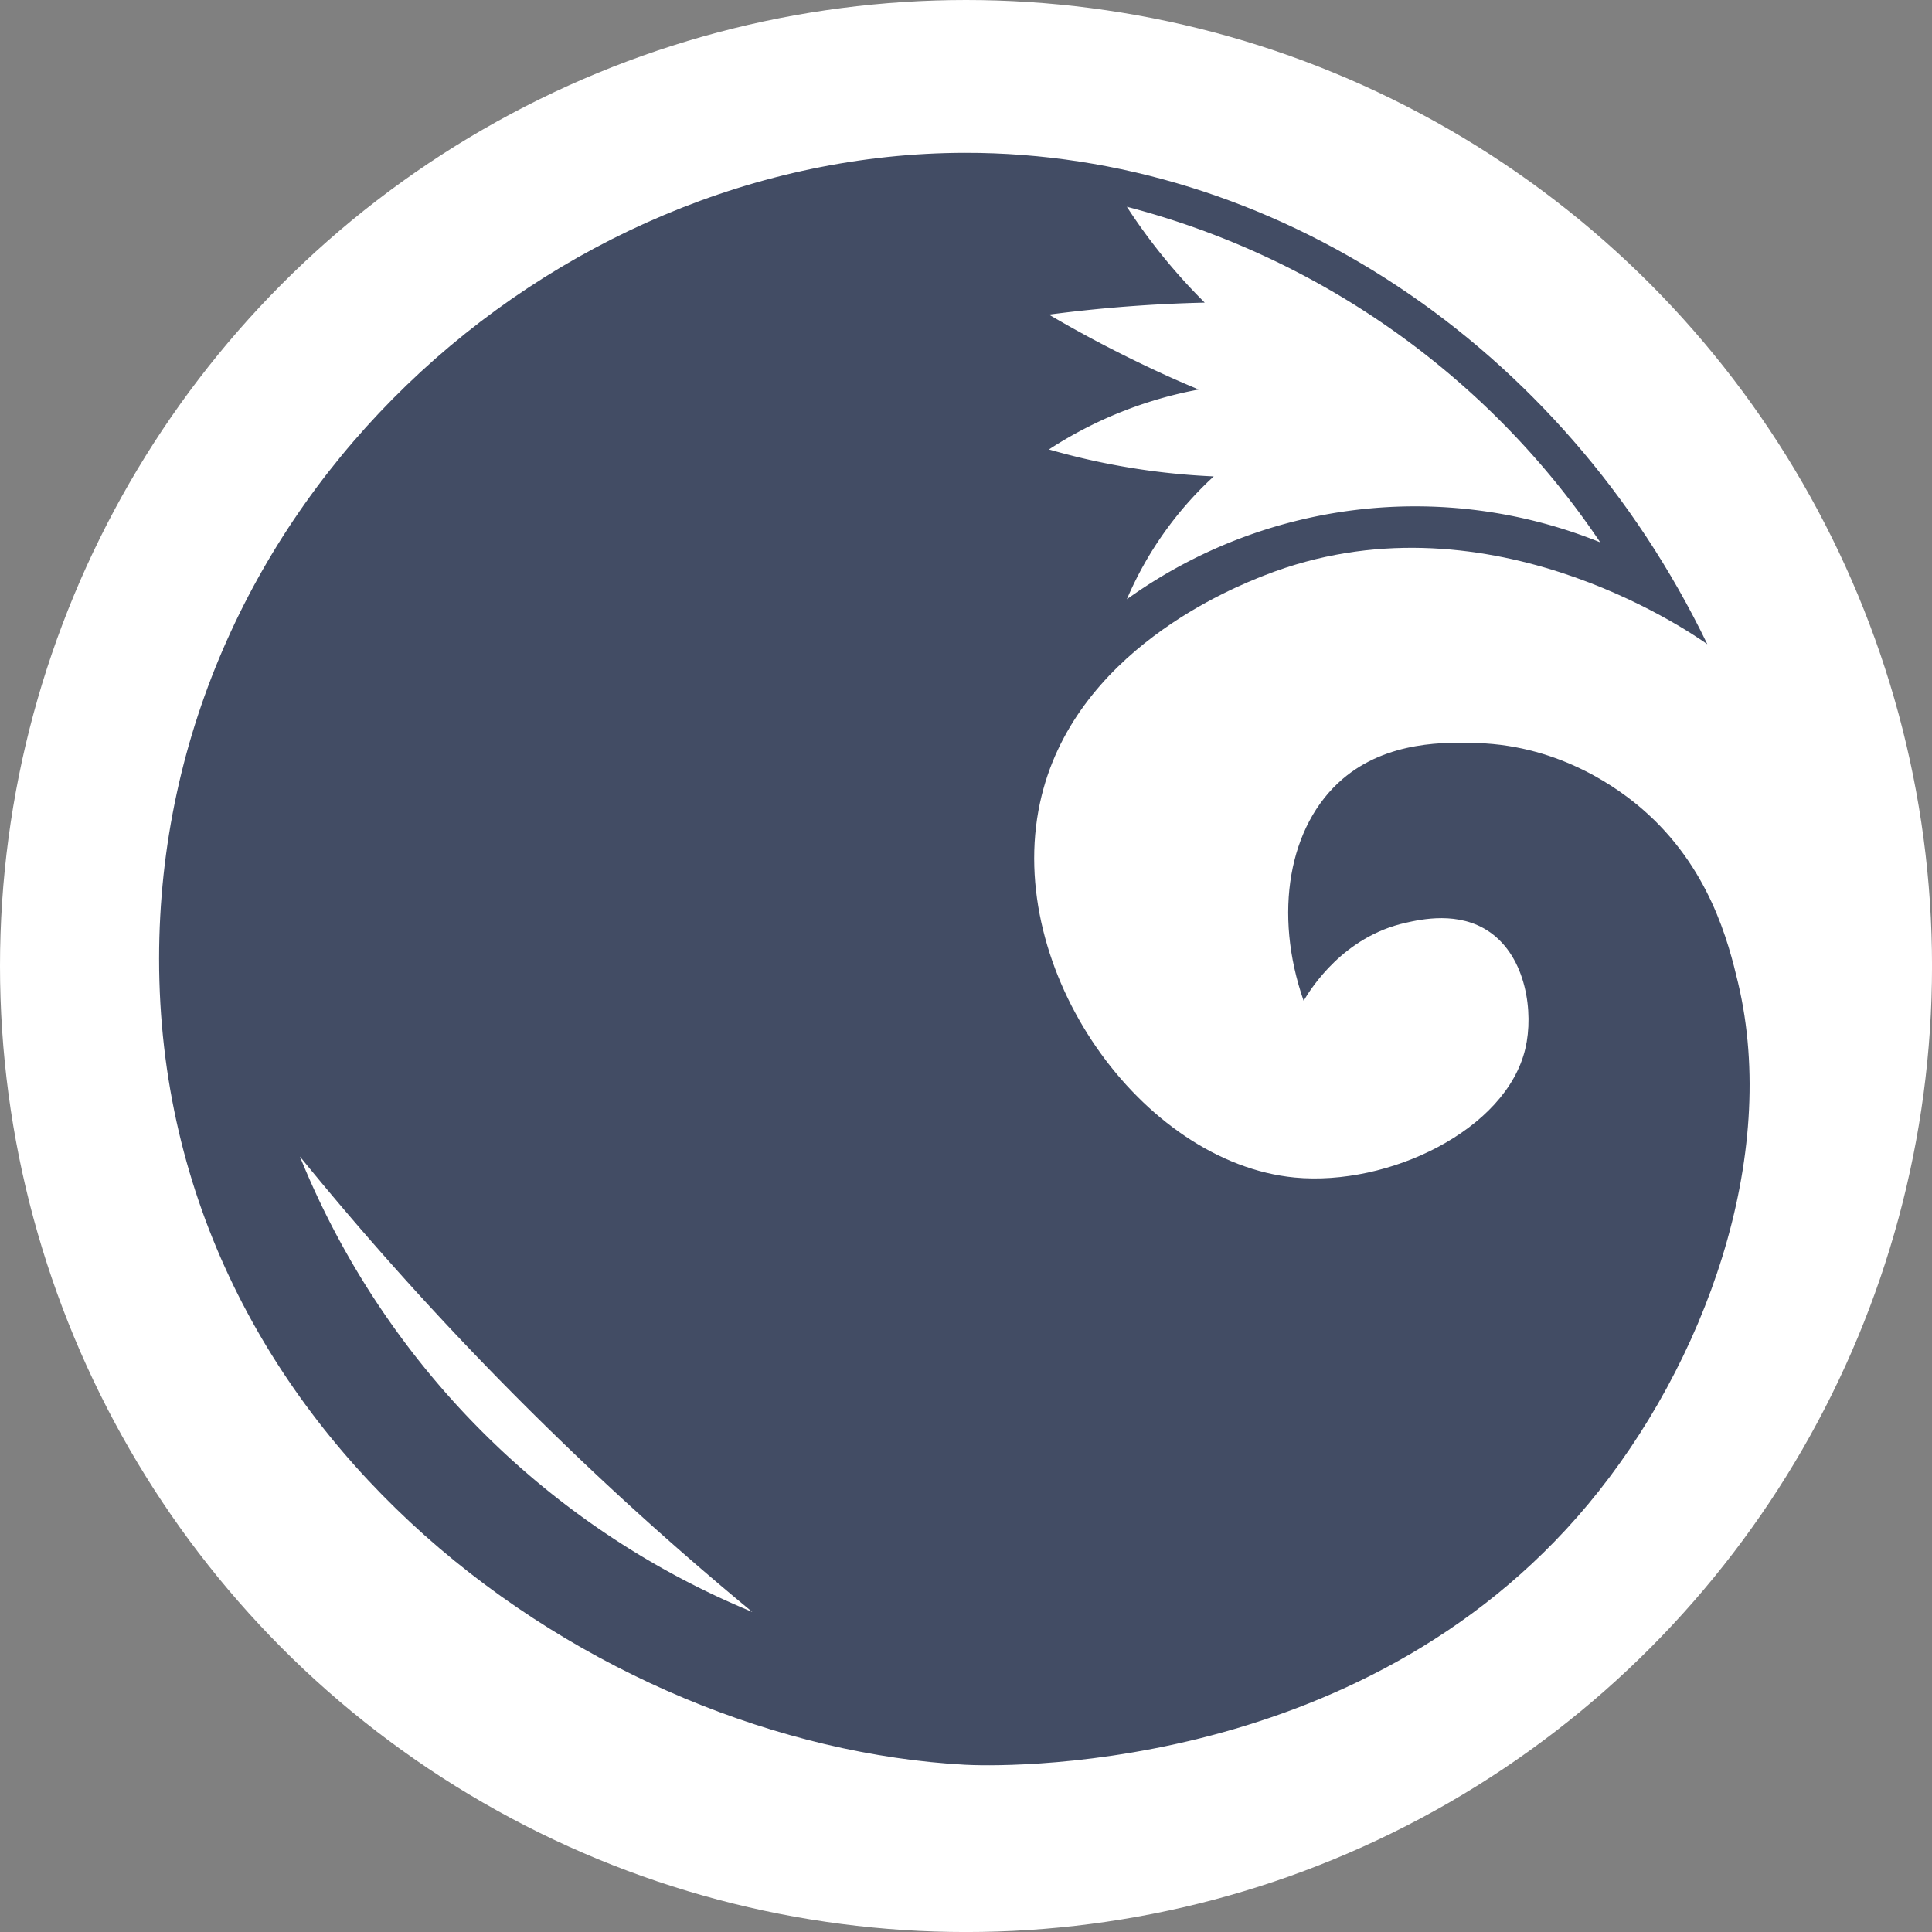 <svg id="Icon" xmlns="http://www.w3.org/2000/svg" viewBox="0 0 644.83 644.83"><rect x="0" y="0" width="644.83" height="644.83" fill="#808080" stroke="none"/><defs><style>.cls-1{fill:#fff;}.cls-2{fill:#424c64;}</style></defs><circle class="cls-1" cx="322.42" cy="322.42" r="322.42"/><path class="cls-2" d="M188,373c0,161.11,146.67,262.36,269,269,8.11.44,131.19,5.15,208-87,39-46.79,63.81-115.84,50-174-3.21-13.5-9.53-38.61-32-58-7.11-6.13-26.75-21.13-55-22-10.08-.31-29.9-.92-45,12-18.1,15.49-23.11,45-13,74,2.62-4.41,13.42-21.4,34-26,5.22-1.17,17.81-4,28,3,12.32,8.45,14.85,26.93,12,39-6.4,27.13-45.59,46-77,43-51-4.93-97-69.17-85-125,10.91-50.87,65.17-72.14,75-76,72.72-28.53,140.87,18.15,147.74,23C656.43,168,559.7,103.87,457,104,318.71,104.17,188,220.89,188,373Z" transform="translate(-134.9 -52.99)"/><path class="cls-1" d="M669,234A273.57,273.57,0,0,0,511,122c2.9,4.47,6.22,9.18,10,14a194.55,194.55,0,0,0,16,18c-7.07.16-14.41.48-22,1-10.52.72-20.53,1.75-30,3,9.16,5.38,19.16,10.78,30,16q10.28,5,20,9a137.3,137.3,0,0,0-50,20,236.8,236.8,0,0,0,33,7c7.81,1.08,15.17,1.7,22,2a119.23,119.23,0,0,0-29,41,164.82,164.82,0,0,1,158-19Z" transform="translate(-134.9 -52.99)"/><path class="cls-1" d="M386,591c-25.11-20.72-51.77-44.61-79-72-27.43-27.59-51.32-54.6-72-80A276.81,276.81,0,0,0,386,591Z" transform="translate(-134.9 -52.99)"/></svg>